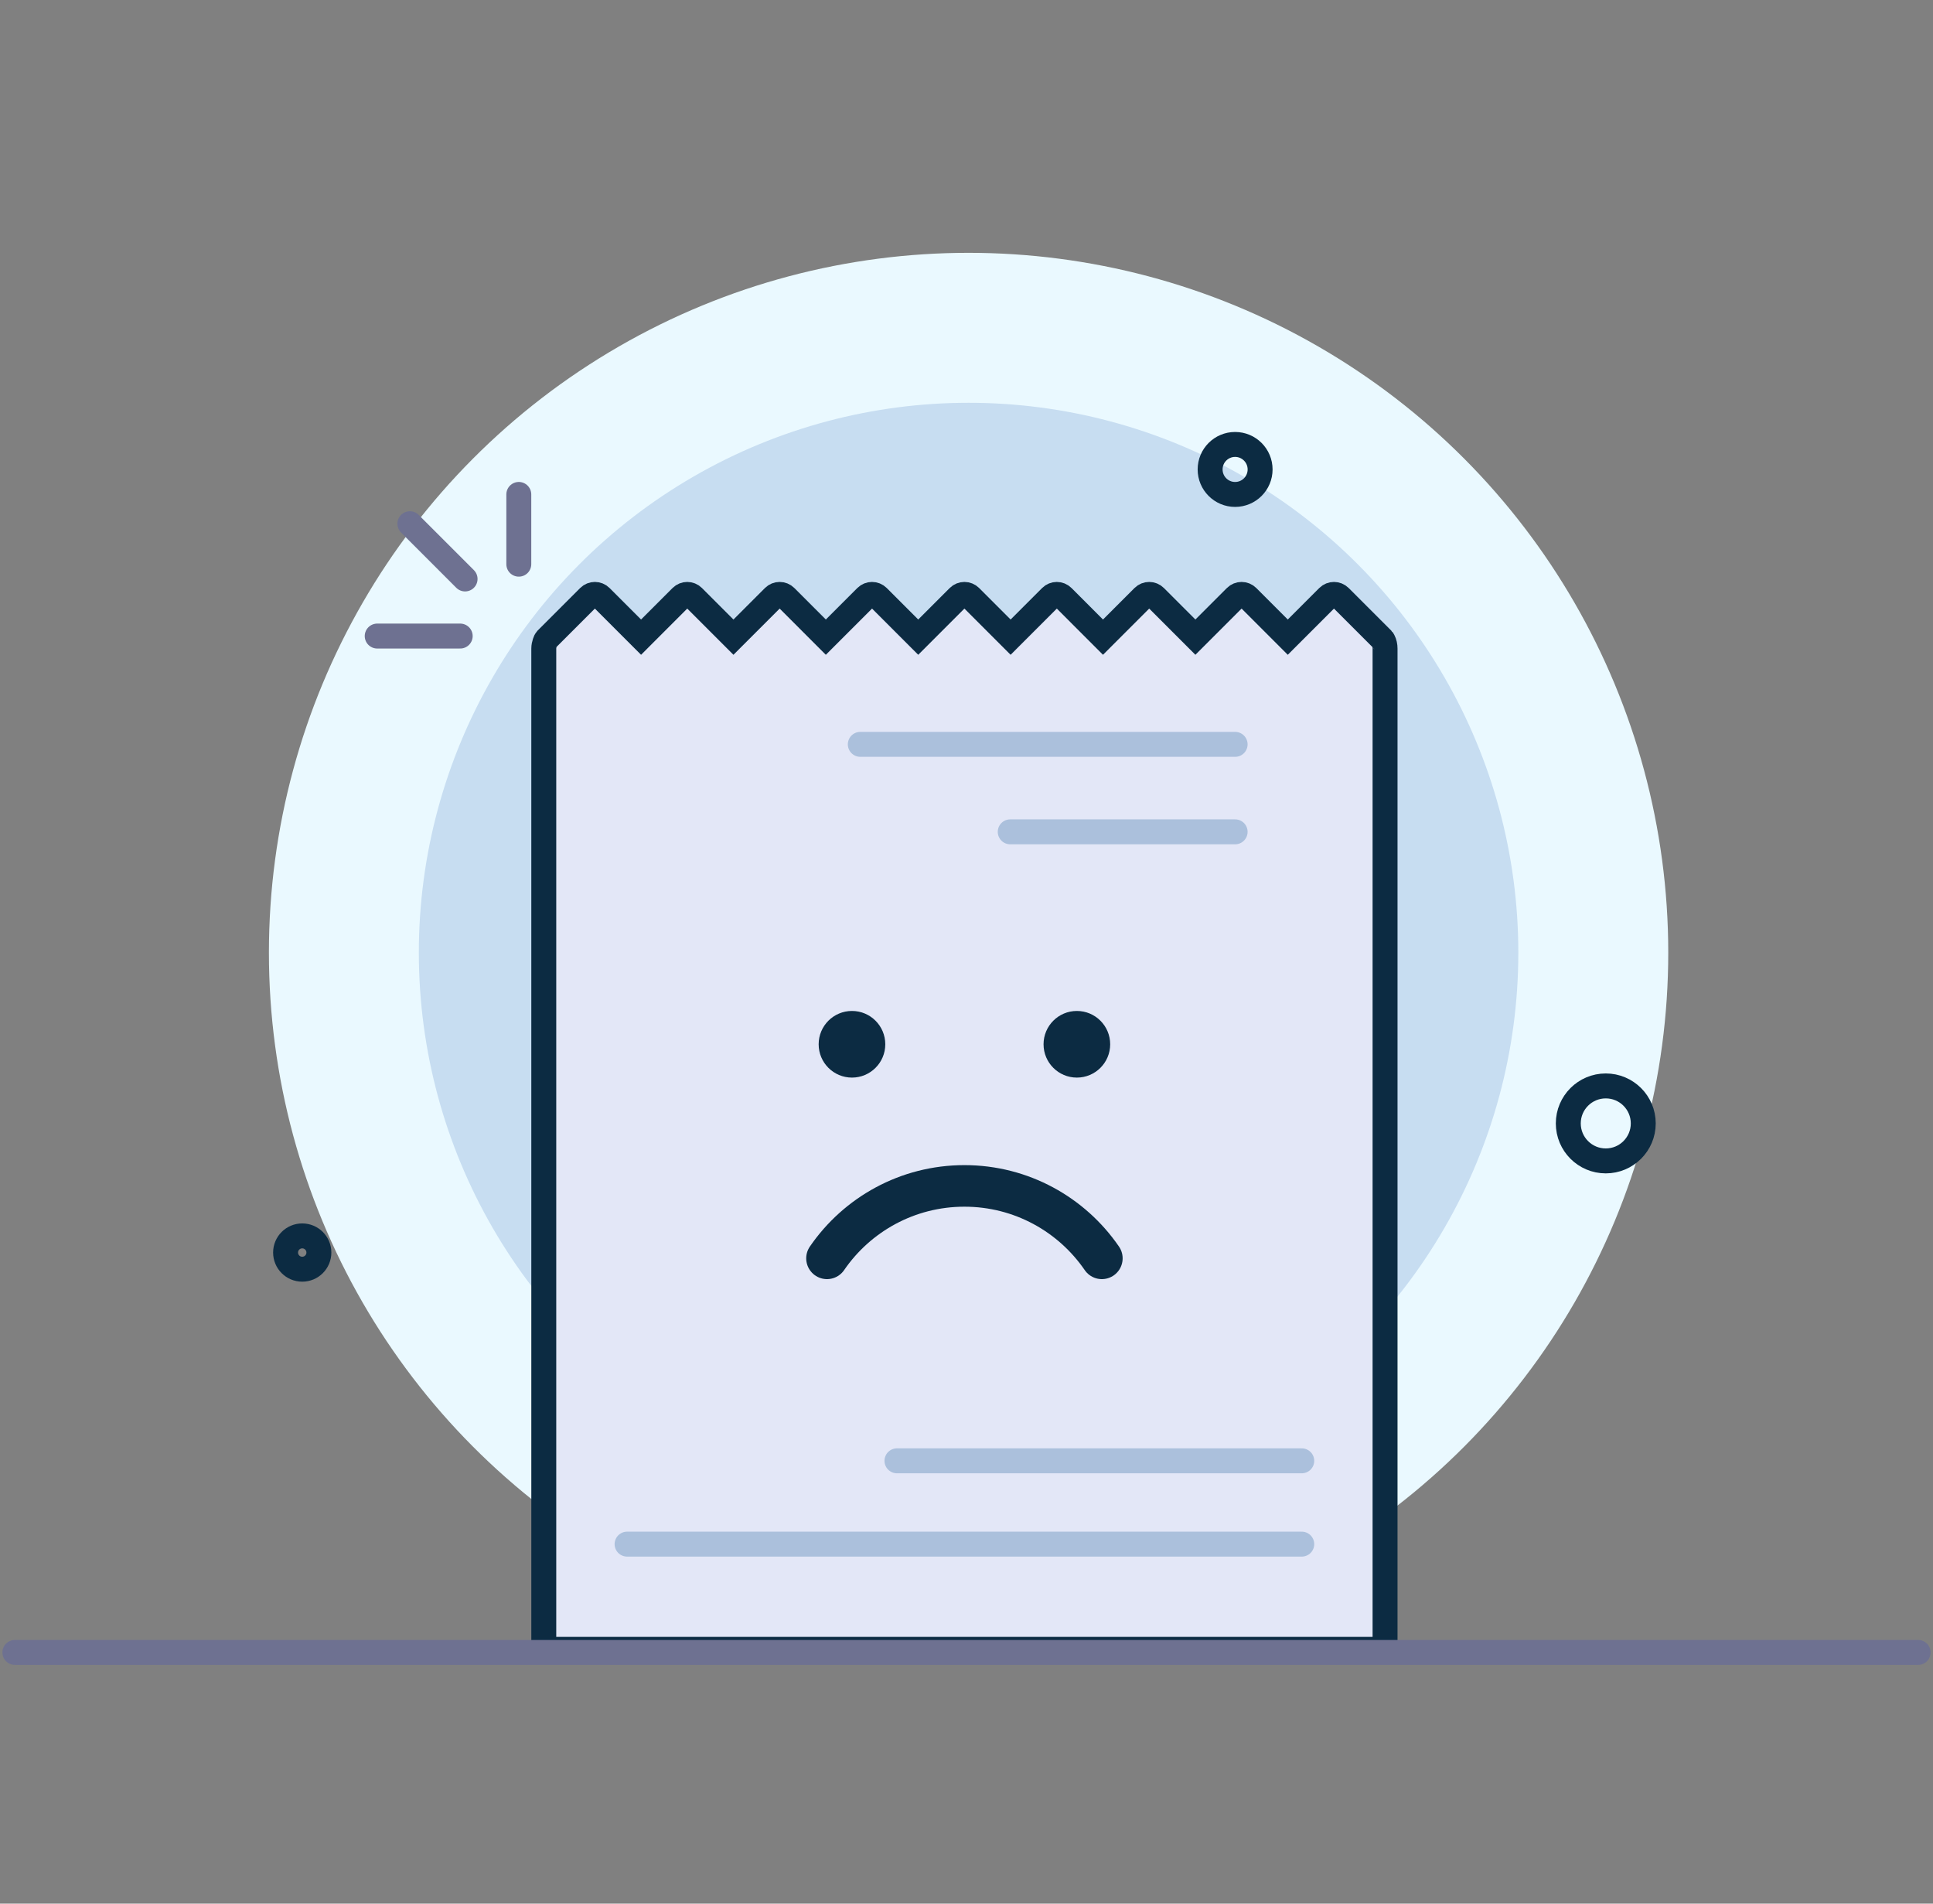 <svg width="130" height="128" viewBox="0 0 130 128" fill="none" xmlns="http://www.w3.org/2000/svg">
<rect x="0" y="0" width="130" height="128" fill="#808080" stroke="none"/>
<circle cx="47.055" cy="47.055" r="47.055" transform="matrix(-1 0 0 1 112.195 17)" fill="#EAF9FF"/>
<circle cx="36.972" cy="36.972" r="36.972" transform="matrix(-1 0 0 1 102.112 27.083)" fill="#C7DDF1"/>
<path d="M89.318 40.131C89.537 39.913 89.891 39.913 90.11 40.131L92.985 43.006C92.995 43.016 93.01 43.042 93.027 43.076C93.112 43.239 93.149 43.425 93.149 43.608V110.903H36.571V43.888V43.608C36.571 43.328 36.701 43.041 36.736 43.006L39.611 40.131C39.83 39.913 40.184 39.913 40.403 40.131L43.114 42.842L45.824 40.131C46.043 39.913 46.398 39.913 46.616 40.131L49.327 42.842L52.038 40.131C52.256 39.913 52.611 39.913 52.83 40.131L55.54 42.842L58.251 40.131C58.47 39.913 58.824 39.913 59.043 40.131L61.754 42.842L64.464 40.131C64.683 39.913 65.038 39.913 65.257 40.131L67.967 42.842L70.678 40.131C70.897 39.913 71.251 39.913 71.47 40.131L74.18 42.842L76.891 40.131C77.11 39.913 77.465 39.913 77.683 40.131L80.394 42.842L83.105 40.131C83.323 39.913 83.678 39.913 83.897 40.131L86.607 42.842L89.318 40.131Z" fill="#E3E7F7" stroke="#0C2B42" stroke-width="1.677"/>
<path fill-rule="evenodd" clip-rule="evenodd" d="M57.298 72.457C56.06 72.457 55.057 71.454 55.057 70.217C55.057 68.979 56.06 67.976 57.298 67.976C58.535 67.976 59.538 68.979 59.538 70.217C59.538 71.454 58.535 72.457 57.298 72.457ZM72.422 72.457C71.185 72.457 70.182 71.454 70.182 70.217C70.182 68.979 71.185 67.976 72.422 67.976C73.66 67.976 74.663 68.979 74.663 70.217C74.663 71.454 73.66 72.457 72.422 72.457Z" fill="#0C2B42"/>
<path d="M55.617 84.61C57.636 81.669 61.023 79.74 64.86 79.74C68.697 79.74 72.084 81.669 74.103 84.61" stroke="#0C2B42" stroke-width="2.795" stroke-linecap="round"/>
<circle cx="1.681" cy="1.681" r="1.681" transform="matrix(-1 0 0 1 84.746 29.884)" stroke="#0C2B42" stroke-width="1.677"/>
<circle cx="1.12" cy="1.12" r="1.12" transform="matrix(-1 0 0 1 21.446 83.101)" stroke="#0C2B42" stroke-width="1.677"/>
<path d="M83.066 50.05H57.858M83.066 55.932H67.941" stroke="#ABC0DC" stroke-width="1.677" stroke-linecap="round"/>
<path d="M87.547 103.827H42.173M87.547 98.225H60.323" stroke="#ABC0DC" stroke-width="1.677" stroke-linecap="round"/>
<circle cx="2.521" cy="2.521" r="2.521" transform="matrix(-1 0 0 1 110.514 73.017)" stroke="#0C2B42" stroke-width="1.677"/>
<path d="M129 111.109H1" stroke="#6E7191" stroke-width="1.677" stroke-linecap="round"/>
<path d="M30.95 42.768H25.368M34.891 37.935V33.245" stroke="#6E7191" stroke-width="1.677" stroke-linecap="round"/>
<path d="M31.278 38.929L27.565 35.215" stroke="#6E7191" stroke-width="1.677" stroke-linecap="round"/>
</svg>

